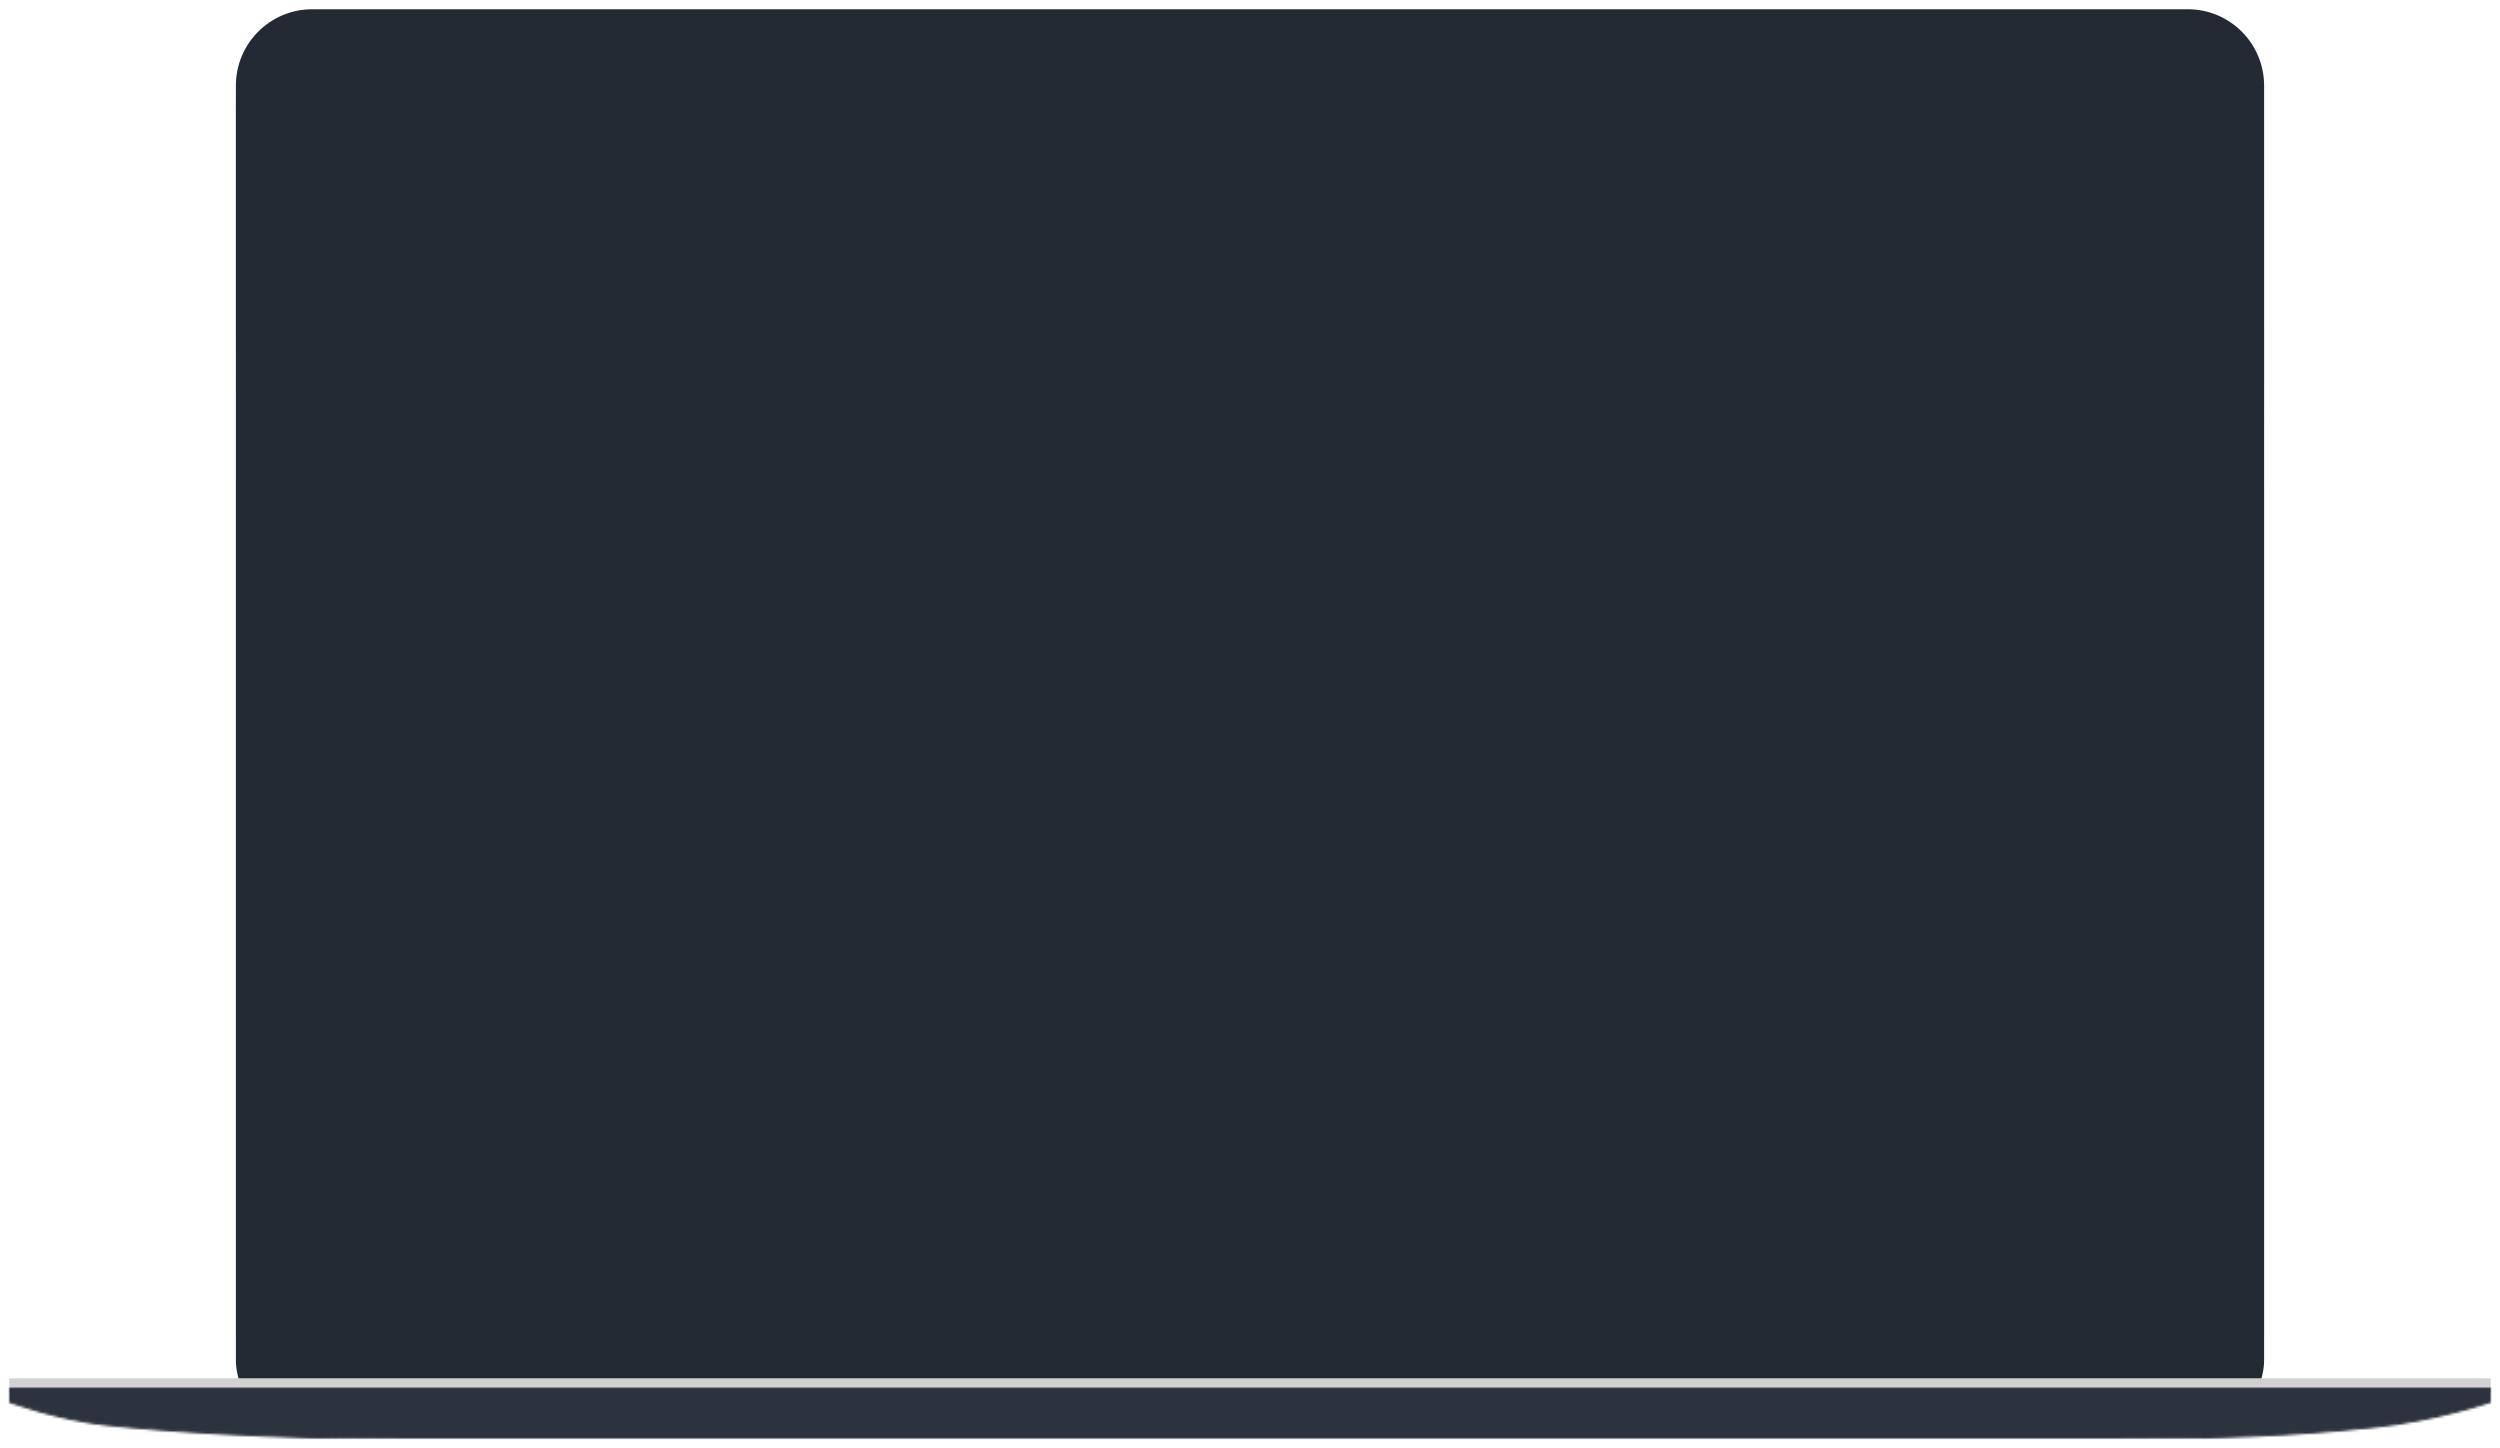 <svg width="1081" height="626" viewBox="0 0 1081 626" fill="none" xmlns="http://www.w3.org/2000/svg">
<g filter="url(#filter0_d)">
<g filter="url(#filter1_d)">
<path fill-rule="evenodd" clip-rule="evenodd" d="M109.996 13.572C104.404 19.774 102 27.987 102 46.995V573.005C102 591.497 104.026 599.285 109.059 605.346C115.478 613.077 125.161 618 135.994 618H944.006C955.48 618 965.667 612.475 972.049 603.94C976.414 598.102 979 590.855 979 573.005V46.995C979 27.461 975.477 18.469 969.291 12.156C962.94 5.675 955.797 2 938.006 2H145.994C125.677 2 116.401 6.467 109.996 13.572ZM111.367 603.43C106.706 597.816 105 590.279 105 573.005V46.995C105 29.366 106.994 21.381 112.224 15.581C118.776 8.312 128.126 5 145.994 5H938.006C953.505 5 960.569 7.542 967.148 14.256C973.284 20.517 976 29.514 976 46.995V573.005C976 588.712 974.149 596.122 969.646 602.144C963.639 610.177 954.225 615 944.006 615H135.994C126.35 615 117.412 610.71 111.367 603.43Z" fill="url(#paint0_linear)"/>
<mask id="mask0" mask-type="alpha" maskUnits="userSpaceOnUse" x="102" y="2" width="877" height="616">
<path fill-rule="evenodd" clip-rule="evenodd" d="M109.996 13.572C104.404 19.774 102 27.987 102 46.995V573.005C102 591.497 104.026 599.285 109.059 605.346C115.478 613.077 125.161 618 135.994 618H944.006C955.48 618 965.667 612.475 972.049 603.94C976.414 598.102 979 590.855 979 573.005V46.995C979 27.461 975.477 18.469 969.291 12.156C962.94 5.675 955.797 2 938.006 2H145.994C125.677 2 116.401 6.467 109.996 13.572ZM111.367 603.43C106.706 597.816 105 590.279 105 573.005V46.995C105 29.366 106.994 21.381 112.224 15.581C118.776 8.312 128.126 5 145.994 5H938.006C953.505 5 960.569 7.542 967.148 14.256C973.284 20.517 976 29.514 976 46.995V573.005C976 588.712 974.149 596.122 969.646 602.144C963.639 610.177 954.225 615 944.006 615H135.994C126.35 615 117.412 610.71 111.367 603.43Z" fill="white"/>
</mask>
<g mask="url(#mask0)">
<g filter="url(#filter2_f)">
<path fill-rule="evenodd" clip-rule="evenodd" d="M126.5 182C195.812 182 252 125.812 252 56.5C252 -12.812 195.812 -69 126.5 -69C57.188 -69 1 -12.812 1 56.5C1 125.812 57.188 182 126.5 182Z" fill="url(#paint1_angular)" fill-opacity="0.3"/>
</g>
<g filter="url(#filter3_f)">
<path fill-rule="evenodd" clip-rule="evenodd" d="M968.5 182C1037.81 182 1094 125.812 1094 56.5C1094 -12.812 1037.81 -69 968.5 -69C899.188 -69 843 -12.812 843 56.5C843 125.812 899.188 182 968.5 182Z" fill="url(#paint2_angular)" fill-opacity="0.3"/>
</g>
<g filter="url(#filter4_ii)">
<path d="M109.996 13.572C116.401 6.467 125.677 2 145.994 2H938.006C955.797 2 962.94 5.675 969.291 12.156C975.477 18.469 979 27.461 979 46.995V573.005C979 590.855 976.414 598.102 972.049 603.94C965.667 612.475 955.48 618 944.006 618H135.994C125.161 618 115.478 613.077 109.059 605.346C104.026 599.285 102 591.497 102 573.005V46.995C102 27.987 104.404 19.774 109.996 13.572Z" fill="black" fill-opacity="0.01"/>
</g>
</g>
</g>
<path d="M105 573.005C105 590.279 106.706 597.816 111.367 603.43C117.412 610.71 126.35 615 135.994 615H944.006C954.225 615 963.639 610.177 969.646 602.144C974.149 596.122 976 588.712 976 573.005V46.995C976 29.514 973.284 20.517 967.148 14.256C960.569 7.542 953.505 5 938.006 5H145.994C128.126 5 118.776 8.312 112.224 15.581C106.994 21.381 105 29.366 105 46.995V573.005Z" fill="#DFDFDF"/>
<g filter="url(#filter5_d)">
<path d="M108.128 595.176C110.871 598.721 115.168 601.005 120.003 601.005H960.997C965.672 601.005 969.848 598.87 972.599 595.52C974.724 592.932 976 589.62 976 576.007V46.995C976 29.514 973.284 20.517 967.148 14.256C960.569 7.542 953.505 5 938.006 5H145.994C128.126 5 118.776 8.312 112.224 15.581C106.994 21.381 105 29.366 105 46.995V576.007C105 589.46 106.167 592.641 108.128 595.176Z" fill="#FDFEFF" fill-opacity="0.01"/>
<g filter="url(#filter6_d)">
<g filter="url(#filter7_d)">
<path d="M120.003 599.005H960.997C964.945 599.005 968.598 597.24 971.054 594.25C973.201 591.637 974 587.735 974 576.007V46.995C974 30.389 971.572 21.628 965.72 15.656C959.393 9.199 952.644 7 938.006 7H145.994C129.104 7 120.011 9.93 113.709 16.92C108.809 22.356 107 30.086 107 46.995V576.007C107 587.602 107.728 591.39 109.71 593.952C112.158 597.117 115.921 599.005 120.003 599.005Z" fill="url(#paint3_linear)"/>
</g>
<mask id="mask1" mask-type="alpha" maskUnits="userSpaceOnUse" x="107" y="7" width="867" height="593">
<path d="M120.003 599.005H960.997C964.945 599.005 968.598 597.24 971.054 594.25C973.201 591.637 974 587.735 974 576.007V46.995C974 30.389 971.572 21.628 965.72 15.656C959.393 9.199 952.644 7 938.006 7H145.994C129.104 7 120.011 9.93 113.709 16.92C108.809 22.356 107 30.086 107 46.995V576.007C107 587.602 107.728 591.39 109.71 593.952C112.158 597.117 115.921 599.005 120.003 599.005Z" fill="white"/>
</mask>
<g mask="url(#mask1)">
<g filter="url(#filter8_i)">
<rect x="106" y="575" width="869" height="25" fill="url(#paint4_linear)"/>
</g>
<g filter="url(#filter9_i)">
<path d="M120.003 599.005H960.997C964.945 599.005 968.598 597.24 971.054 594.25C973.201 591.637 974 587.735 974 576.007V46.995C974 30.389 971.572 21.628 965.72 15.656C959.393 9.199 952.644 7 938.006 7H145.994C129.104 7 120.011 9.93 113.709 16.92C108.809 22.356 107 30.086 107 46.995V576.007C107 587.602 107.728 591.39 109.71 593.952C112.158 597.117 115.921 599.005 120.003 599.005Z" fill="#FAFAFA" fill-opacity="0.01"/>
<path d="M120.003 599.005H960.997C964.945 599.005 968.598 597.24 971.054 594.25C973.201 591.637 974 587.735 974 576.007V46.995C974 30.389 971.572 21.628 965.72 15.656C959.393 9.199 952.644 7 938.006 7H145.994C129.104 7 120.011 9.93 113.709 16.92C108.809 22.356 107 30.086 107 46.995V576.007C107 587.602 107.728 591.39 109.71 593.952C112.158 597.117 115.921 599.005 120.003 599.005Z" stroke="#FCFBFB"/>
</g>
</g>
</g>
</g>
<g filter="url(#filter10_di)">
<path fill-rule="evenodd" clip-rule="evenodd" d="M540.5 30C542.433 30 544 28.433 544 26.5C544 24.567 542.433 23 540.5 23C538.567 23 537 24.567 537 26.5C537 28.433 538.567 30 540.5 30Z" fill="url(#paint5_linear)"/>
<path fill-rule="evenodd" clip-rule="evenodd" d="M540.5 30C542.433 30 544 28.433 544 26.5C544 24.567 542.433 23 540.5 23C538.567 23 537 24.567 537 26.5C537 28.433 538.567 30 540.5 30Z" stroke="url(#paint6_linear)" stroke-width="0.5"/>
</g>
<g filter="url(#filter11_d)">
<path fill-rule="evenodd" clip-rule="evenodd" d="M540.5 29C541.881 29 543 27.881 543 26.5C543 25.119 541.881 24 540.5 24C539.119 24 538 25.119 538 26.5C538 27.881 539.119 29 540.5 29Z" fill="url(#paint7_linear)"/>
</g>
<mask id="mask2" mask-type="alpha" maskUnits="userSpaceOnUse" x="538" y="24" width="5" height="5">
<path fill-rule="evenodd" clip-rule="evenodd" d="M540.5 29C541.881 29 543 27.881 543 26.5C543 25.119 541.881 24 540.5 24C539.119 24 538 25.119 538 26.5C538 27.881 539.119 29 540.5 29Z" fill="white"/>
</mask>
<g mask="url(#mask2)">
</g>
<path d="M102 35C102 16.775 116.775 2 135 2H946C964.225 2 979 16.775 979 35V586C979 601.464 966.464 614 951 614H130C114.536 614 102 601.464 102 586V35Z" fill="#232A34" style="mix-blend-mode:multiply"/>
<g filter="url(#filter12_iii)">
<path fill-rule="evenodd" clip-rule="evenodd" d="M4 604V598H1077V604C1077 604 1053.14 612.256 1026 615C1008.58 616.761 978.824 620 912.239 620C686.235 620 401.231 620 175.227 620C117.482 620 68.863 616.495 45.989 614C24.432 611.649 4 604 4 604Z" fill="#F6F6F6"/>
<path fill-rule="evenodd" clip-rule="evenodd" d="M4 604V598H1077V604C1077 604 1053.14 612.256 1026 615C1008.58 616.761 978.824 620 912.239 620C686.235 620 401.231 620 175.227 620C117.482 620 68.863 616.495 45.989 614C24.432 611.649 4 604 4 604Z" fill="url(#paint8_linear)"/>
</g>
<mask id="mask3" mask-type="alpha" maskUnits="userSpaceOnUse" x="4" y="598" width="1073" height="22">
<path fill-rule="evenodd" clip-rule="evenodd" d="M4 604V598H1077V604C1077 604 1053.14 612.256 1026 615C1008.58 616.761 978.824 620 912.239 620C686.235 620 401.231 620 175.227 620C117.482 620 68.863 616.495 45.989 614C24.432 611.649 4 604 4 604Z" fill="white"/>
<path fill-rule="evenodd" clip-rule="evenodd" d="M4 604V598H1077V604C1077 604 1053.14 612.256 1026 615C1008.58 616.761 978.824 620 912.239 620C686.235 620 401.231 620 175.227 620C117.482 620 68.863 616.495 45.989 614C24.432 611.649 4 604 4 604Z" stroke="white"/>
</mask>
<g mask="url(#mask3)">
<g filter="url(#filter13_ii)">
<rect x="3" y="597" width="1075" height="6" fill="url(#paint9_linear)"/>
</g>
<g filter="url(#filter14_d)">
<path d="M11 607.25H1071" stroke="black" stroke-opacity="0.154" stroke-width="0.5" stroke-linecap="square" style="mix-blend-mode:multiply"/>
</g>
<g filter="url(#filter15_di)">
<path fill-rule="evenodd" clip-rule="evenodd" d="M438 597H643V604C643 604 638.707 606 631 606H449C440.997 606 438 604 438 604V597Z" fill="#F0F0F0"/>
<path fill-rule="evenodd" clip-rule="evenodd" d="M438 597H643V604C643 604 638.707 606 631 606H449C440.997 606 438 604 438 604V597Z" fill="url(#paint10_linear)" fill-opacity="0.3"/>
</g>
<path fill-rule="evenodd" clip-rule="evenodd" d="M972 614C973.657 614 975 613.776 975 613.5C975 613.224 973.657 613 972 613C970.343 613 969 613.224 969 613.5C969 613.776 970.343 614 972 614Z" fill="#F0F0F0"/>
<path fill-rule="evenodd" clip-rule="evenodd" d="M972 614C973.657 614 975 613.776 975 613.5C975 613.224 973.657 613 972 613C970.343 613 969 613.224 969 613.5C969 613.776 970.343 614 972 614Z" fill="url(#paint11_linear)" fill-opacity="0.8"/>
<path fill-rule="evenodd" clip-rule="evenodd" d="M971.36 613.438L970.636 613.302L971.723 613.274L972.199 613.1L972.674 613.274L973.761 613.302L973.037 613.438L973.336 613.63L972.199 613.539L971.061 613.63L971.36 613.438Z" fill="url(#paint12_linear)"/>
<path fill-rule="evenodd" clip-rule="evenodd" d="M673 614C674.657 614 676 613.776 676 613.5C676 613.224 674.657 613 673 613C671.343 613 670 613.224 670 613.5C670 613.776 671.343 614 673 614Z" fill="#F0F0F0"/>
<path fill-rule="evenodd" clip-rule="evenodd" d="M673 614C674.657 614 676 613.776 676 613.5C676 613.224 674.657 613 673 613C671.343 613 670 613.224 670 613.5C670 613.776 671.343 614 673 614Z" fill="url(#paint13_linear)" fill-opacity="0.8"/>
<path fill-rule="evenodd" clip-rule="evenodd" d="M672.36 613.438L671.636 613.302L672.723 613.274L673.199 613.1L673.674 613.274L674.761 613.302L674.037 613.438L674.336 613.63L673.199 613.539L672.061 613.63L672.36 613.438Z" fill="url(#paint14_linear)"/>
<path fill-rule="evenodd" clip-rule="evenodd" d="M410 614C411.657 614 413 613.776 413 613.5C413 613.224 411.657 613 410 613C408.343 613 407 613.224 407 613.5C407 613.776 408.343 614 410 614Z" fill="#F0F0F0"/>
<path fill-rule="evenodd" clip-rule="evenodd" d="M410 614C411.657 614 413 613.776 413 613.5C413 613.224 411.657 613 410 613C408.343 613 407 613.224 407 613.5C407 613.776 408.343 614 410 614Z" fill="url(#paint15_linear)" fill-opacity="0.8"/>
<path fill-rule="evenodd" clip-rule="evenodd" d="M409.36 613.438L408.636 613.302L409.723 613.274L410.199 613.1L410.674 613.274L411.761 613.302L411.037 613.438L411.336 613.63L410.199 613.539L409.061 613.63L409.36 613.438Z" fill="url(#paint16_linear)"/>
<path fill-rule="evenodd" clip-rule="evenodd" d="M109 614C110.657 614 112 613.776 112 613.5C112 613.224 110.657 613 109 613C107.343 613 106 613.224 106 613.5C106 613.776 107.343 614 109 614Z" fill="#F0F0F0"/>
<path fill-rule="evenodd" clip-rule="evenodd" d="M109 614C110.657 614 112 613.776 112 613.5C112 613.224 110.657 613 109 613C107.343 613 106 613.224 106 613.5C106 613.776 107.343 614 109 614Z" fill="url(#paint17_linear)" fill-opacity="0.8"/>
<path fill-rule="evenodd" clip-rule="evenodd" d="M108.36 613.438L107.636 613.302L108.723 613.274L109.199 613.1L109.674 613.274L110.761 613.302L110.037 613.438L110.336 613.63L109.199 613.539L108.061 613.63L108.36 613.438Z" fill="url(#paint18_linear)"/>
<rect x="3" y="597" width="1075" height="24" fill="#2C323E" style="mix-blend-mode:multiply"/>
</g>
</g>
<defs>
<filter id="filter0_d" x="0" y="0" width="1081" height="626" filterUnits="userSpaceOnUse" color-interpolation-filters="sRGB">
<feFlood flood-opacity="0" result="BackgroundImageFix"/>
<feColorMatrix in="SourceAlpha" type="matrix" values="0 0 0 0 0 0 0 0 0 0 0 0 0 0 0 0 0 0 127 0"/>
<feOffset dy="2"/>
<feGaussianBlur stdDeviation="2"/>
<feColorMatrix type="matrix" values="0 0 0 0 0 0 0 0 0 0 0 0 0 0 0 0 0 0 0.01 0"/>
<feBlend mode="normal" in2="BackgroundImageFix" result="effect1_dropShadow"/>
<feBlend mode="normal" in="SourceGraphic" in2="effect1_dropShadow" result="shape"/>
</filter>
<filter id="filter1_d" x="98" y="0" width="885" height="624" filterUnits="userSpaceOnUse" color-interpolation-filters="sRGB">
<feFlood flood-opacity="0" result="BackgroundImageFix"/>
<feColorMatrix in="SourceAlpha" type="matrix" values="0 0 0 0 0 0 0 0 0 0 0 0 0 0 0 0 0 0 127 0"/>
<feOffset dy="2"/>
<feGaussianBlur stdDeviation="2"/>
<feColorMatrix type="matrix" values="0 0 0 0 0 0 0 0 0 0 0 0 0 0 0 0 0 0 0.01 0"/>
<feBlend mode="normal" in2="BackgroundImageFix" result="effect1_dropShadow"/>
<feBlend mode="normal" in="SourceGraphic" in2="effect1_dropShadow" result="shape"/>
</filter>
<filter id="filter2_f" x="-26.183" y="-96.183" width="305.366" height="305.366" filterUnits="userSpaceOnUse" color-interpolation-filters="sRGB">
<feFlood flood-opacity="0" result="BackgroundImageFix"/>
<feBlend mode="normal" in="SourceGraphic" in2="BackgroundImageFix" result="shape"/>
<feGaussianBlur stdDeviation="13.591" result="effect1_foregroundBlur"/>
</filter>
<filter id="filter3_f" x="815.817" y="-96.183" width="305.366" height="305.366" filterUnits="userSpaceOnUse" color-interpolation-filters="sRGB">
<feFlood flood-opacity="0" result="BackgroundImageFix"/>
<feBlend mode="normal" in="SourceGraphic" in2="BackgroundImageFix" result="shape"/>
<feGaussianBlur stdDeviation="13.591" result="effect1_foregroundBlur"/>
</filter>
<filter id="filter4_ii" x="102" y="2" width="877" height="616" filterUnits="userSpaceOnUse" color-interpolation-filters="sRGB">
<feFlood flood-opacity="0" result="BackgroundImageFix"/>
<feBlend mode="normal" in="SourceGraphic" in2="BackgroundImageFix" result="shape"/>
<feColorMatrix in="SourceAlpha" type="matrix" values="0 0 0 0 0 0 0 0 0 0 0 0 0 0 0 0 0 0 127 0" result="hardAlpha"/>
<feOffset/>
<feGaussianBlur stdDeviation="0.5"/>
<feComposite in2="hardAlpha" operator="arithmetic" k2="-1" k3="1"/>
<feColorMatrix type="matrix" values="0 0 0 0 0 0 0 0 0 0 0 0 0 0 0 0 0 0 0.2 0"/>
<feBlend mode="normal" in2="shape" result="effect1_innerShadow"/>
<feColorMatrix in="SourceAlpha" type="matrix" values="0 0 0 0 0 0 0 0 0 0 0 0 0 0 0 0 0 0 127 0" result="hardAlpha"/>
<feOffset/>
<feGaussianBlur stdDeviation="1"/>
<feComposite in2="hardAlpha" operator="arithmetic" k2="-1" k3="1"/>
<feColorMatrix type="matrix" values="0 0 0 0 0 0 0 0 0 0 0 0 0 0 0 0 0 0 0.096 0"/>
<feBlend mode="normal" in2="effect1_innerShadow" result="effect2_innerShadow"/>
</filter>
<filter id="filter5_d" x="101" y="3" width="879" height="604.005" filterUnits="userSpaceOnUse" color-interpolation-filters="sRGB">
<feFlood flood-opacity="0" result="BackgroundImageFix"/>
<feColorMatrix in="SourceAlpha" type="matrix" values="0 0 0 0 0 0 0 0 0 0 0 0 0 0 0 0 0 0 127 0"/>
<feOffset dy="2"/>
<feGaussianBlur stdDeviation="2"/>
<feColorMatrix type="matrix" values="0 0 0 0 0 0 0 0 0 0 0 0 0 0 0 0 0 0 0.01 0"/>
<feBlend mode="normal" in2="BackgroundImageFix" result="effect1_dropShadow"/>
<feBlend mode="normal" in="SourceGraphic" in2="effect1_dropShadow" result="shape"/>
</filter>
<filter id="filter6_d" x="103" y="5" width="875" height="600.005" filterUnits="userSpaceOnUse" color-interpolation-filters="sRGB">
<feFlood flood-opacity="0" result="BackgroundImageFix"/>
<feColorMatrix in="SourceAlpha" type="matrix" values="0 0 0 0 0 0 0 0 0 0 0 0 0 0 0 0 0 0 127 0"/>
<feOffset dy="2"/>
<feGaussianBlur stdDeviation="2"/>
<feColorMatrix type="matrix" values="0 0 0 0 0 0 0 0 0 0 0 0 0 0 0 0 0 0 0.029 0"/>
<feBlend mode="normal" in2="BackgroundImageFix" result="effect1_dropShadow"/>
<feBlend mode="normal" in="SourceGraphic" in2="effect1_dropShadow" result="shape"/>
</filter>
<filter id="filter7_d" x="106.5" y="6.5" width="868" height="593.005" filterUnits="userSpaceOnUse" color-interpolation-filters="sRGB">
<feFlood flood-opacity="0" result="BackgroundImageFix"/>
<feColorMatrix in="SourceAlpha" type="matrix" values="0 0 0 0 0 0 0 0 0 0 0 0 0 0 0 0 0 0 127 0"/>
<feOffset/>
<feGaussianBlur stdDeviation="0.25"/>
<feColorMatrix type="matrix" values="0 0 0 0 0 0 0 0 0 0 0 0 0 0 0 0 0 0 0.101 0"/>
<feBlend mode="normal" in2="BackgroundImageFix" result="effect1_dropShadow"/>
<feBlend mode="normal" in="SourceGraphic" in2="effect1_dropShadow" result="shape"/>
</filter>
<filter id="filter8_i" x="106" y="575" width="869" height="25" filterUnits="userSpaceOnUse" color-interpolation-filters="sRGB">
<feFlood flood-opacity="0" result="BackgroundImageFix"/>
<feBlend mode="normal" in="SourceGraphic" in2="BackgroundImageFix" result="shape"/>
<feColorMatrix in="SourceAlpha" type="matrix" values="0 0 0 0 0 0 0 0 0 0 0 0 0 0 0 0 0 0 127 0" result="hardAlpha"/>
<feOffset dy="0.5"/>
<feComposite in2="hardAlpha" operator="arithmetic" k2="-1" k3="1"/>
<feColorMatrix type="matrix" values="0 0 0 0 1 0 0 0 0 1 0 0 0 0 1 0 0 0 0.2 0"/>
<feBlend mode="normal" in2="shape" result="effect1_innerShadow"/>
</filter>
<filter id="filter9_i" x="107" y="7" width="867" height="593.005" filterUnits="userSpaceOnUse" color-interpolation-filters="sRGB">
<feFlood flood-opacity="0" result="BackgroundImageFix"/>
<feBlend mode="normal" in="SourceGraphic" in2="BackgroundImageFix" result="shape"/>
<feColorMatrix in="SourceAlpha" type="matrix" values="0 0 0 0 0 0 0 0 0 0 0 0 0 0 0 0 0 0 127 0" result="hardAlpha"/>
<feOffset dy="1"/>
<feGaussianBlur stdDeviation="1.5"/>
<feComposite in2="hardAlpha" operator="arithmetic" k2="-1" k3="1"/>
<feColorMatrix type="matrix" values="0 0 0 0 0.95 0 0 0 0 0.95 0 0 0 0 0.95 0 0 0 0.01 0"/>
<feBlend mode="normal" in2="shape" result="effect1_innerShadow"/>
</filter>
<filter id="filter10_di" x="536.75" y="22.75" width="7.5" height="8.5" filterUnits="userSpaceOnUse" color-interpolation-filters="sRGB">
<feFlood flood-opacity="0" result="BackgroundImageFix"/>
<feColorMatrix in="SourceAlpha" type="matrix" values="0 0 0 0 0 0 0 0 0 0 0 0 0 0 0 0 0 0 127 0"/>
<feOffset/>
<feColorMatrix type="matrix" values="0 0 0 0 1 0 0 0 0 1 0 0 0 0 1 0 0 0 0.2 0"/>
<feBlend mode="normal" in2="BackgroundImageFix" result="effect1_dropShadow"/>
<feBlend mode="normal" in="SourceGraphic" in2="effect1_dropShadow" result="shape"/>
<feColorMatrix in="SourceAlpha" type="matrix" values="0 0 0 0 0 0 0 0 0 0 0 0 0 0 0 0 0 0 127 0" result="hardAlpha"/>
<feOffset dy="1"/>
<feGaussianBlur stdDeviation="0.5"/>
<feComposite in2="hardAlpha" operator="arithmetic" k2="-1" k3="1"/>
<feColorMatrix type="matrix" values="0 0 0 0 0 0 0 0 0 0 0 0 0 0 0 0 0 0 0.298 0"/>
<feBlend mode="normal" in2="shape" result="effect2_innerShadow"/>
</filter>
<filter id="filter11_d" x="537" y="23" width="7" height="7" filterUnits="userSpaceOnUse" color-interpolation-filters="sRGB">
<feFlood flood-opacity="0" result="BackgroundImageFix"/>
<feColorMatrix in="SourceAlpha" type="matrix" values="0 0 0 0 0 0 0 0 0 0 0 0 0 0 0 0 0 0 127 0"/>
<feOffset/>
<feGaussianBlur stdDeviation="0.5"/>
<feColorMatrix type="matrix" values="0 0 0 0 0 0 0 0 0 0 0 0 0 0 0 0 0 0 0.298 0"/>
<feBlend mode="normal" in2="BackgroundImageFix" result="effect1_dropShadow"/>
<feBlend mode="normal" in="SourceGraphic" in2="effect1_dropShadow" result="shape"/>
</filter>
<filter id="filter12_iii" x="4" y="596" width="1073" height="24" filterUnits="userSpaceOnUse" color-interpolation-filters="sRGB">
<feFlood flood-opacity="0" result="BackgroundImageFix"/>
<feBlend mode="normal" in="SourceGraphic" in2="BackgroundImageFix" result="shape"/>
<feColorMatrix in="SourceAlpha" type="matrix" values="0 0 0 0 0 0 0 0 0 0 0 0 0 0 0 0 0 0 127 0" result="hardAlpha"/>
<feOffset dy="-2"/>
<feGaussianBlur stdDeviation="3"/>
<feComposite in2="hardAlpha" operator="arithmetic" k2="-1" k3="1"/>
<feColorMatrix type="matrix" values="0 0 0 0 0 0 0 0 0 0 0 0 0 0 0 0 0 0 0.15 0"/>
<feBlend mode="normal" in2="shape" result="effect1_innerShadow"/>
<feColorMatrix in="SourceAlpha" type="matrix" values="0 0 0 0 0 0 0 0 0 0 0 0 0 0 0 0 0 0 127 0" result="hardAlpha"/>
<feOffset dy="-1"/>
<feGaussianBlur stdDeviation="1.5"/>
<feComposite in2="hardAlpha" operator="arithmetic" k2="-1" k3="1"/>
<feColorMatrix type="matrix" values="0 0 0 0 0 0 0 0 0 0 0 0 0 0 0 0 0 0 0.2 0"/>
<feBlend mode="normal" in2="effect1_innerShadow" result="effect2_innerShadow"/>
<feColorMatrix in="SourceAlpha" type="matrix" values="0 0 0 0 0 0 0 0 0 0 0 0 0 0 0 0 0 0 127 0" result="hardAlpha"/>
<feOffset dy="-1"/>
<feGaussianBlur stdDeviation="1"/>
<feComposite in2="hardAlpha" operator="arithmetic" k2="-1" k3="1"/>
<feColorMatrix type="matrix" values="0 0 0 0 0 0 0 0 0 0 0 0 0 0 0 0 0 0 0.2 0"/>
<feBlend mode="normal" in2="effect2_innerShadow" result="effect3_innerShadow"/>
</filter>
<filter id="filter13_ii" x="3" y="597" width="1075" height="6" filterUnits="userSpaceOnUse" color-interpolation-filters="sRGB">
<feFlood flood-opacity="0" result="BackgroundImageFix"/>
<feBlend mode="normal" in="SourceGraphic" in2="BackgroundImageFix" result="shape"/>
<feColorMatrix in="SourceAlpha" type="matrix" values="0 0 0 0 0 0 0 0 0 0 0 0 0 0 0 0 0 0 127 0" result="hardAlpha"/>
<feOffset dy="-0.5"/>
<feComposite in2="hardAlpha" operator="arithmetic" k2="-1" k3="1"/>
<feColorMatrix type="matrix" values="0 0 0 0 1 0 0 0 0 1 0 0 0 0 1 0 0 0 0.3 0"/>
<feBlend mode="normal" in2="shape" result="effect1_innerShadow"/>
<feColorMatrix in="SourceAlpha" type="matrix" values="0 0 0 0 0 0 0 0 0 0 0 0 0 0 0 0 0 0 127 0" result="hardAlpha"/>
<feOffset dy="0.5"/>
<feComposite in2="hardAlpha" operator="arithmetic" k2="-1" k3="1"/>
<feColorMatrix type="matrix" values="0 0 0 0 0 0 0 0 0 0 0 0 0 0 0 0 0 0 0.1 0"/>
<feBlend mode="normal" in2="effect1_innerShadow" result="effect2_innerShadow"/>
</filter>
<filter id="filter14_d" x="10.75" y="607" width="1060.5" height="1" filterUnits="userSpaceOnUse" color-interpolation-filters="sRGB">
<feFlood flood-opacity="0" result="BackgroundImageFix"/>
<feColorMatrix in="SourceAlpha" type="matrix" values="0 0 0 0 0 0 0 0 0 0 0 0 0 0 0 0 0 0 127 0"/>
<feOffset dy="0.5"/>
<feColorMatrix type="matrix" values="0 0 0 0 1 0 0 0 0 1 0 0 0 0 1 0 0 0 0.495 0"/>
<feBlend mode="normal" in2="BackgroundImageFix" result="effect1_dropShadow"/>
<feBlend mode="normal" in="SourceGraphic" in2="effect1_dropShadow" result="shape"/>
</filter>
<filter id="filter15_di" x="438" y="597" width="205" height="9.5" filterUnits="userSpaceOnUse" color-interpolation-filters="sRGB">
<feFlood flood-opacity="0" result="BackgroundImageFix"/>
<feColorMatrix in="SourceAlpha" type="matrix" values="0 0 0 0 0 0 0 0 0 0 0 0 0 0 0 0 0 0 127 0"/>
<feOffset dy="0.5"/>
<feColorMatrix type="matrix" values="0 0 0 0 1 0 0 0 0 1 0 0 0 0 1 0 0 0 0.5 0"/>
<feBlend mode="normal" in2="BackgroundImageFix" result="effect1_dropShadow"/>
<feBlend mode="normal" in="SourceGraphic" in2="effect1_dropShadow" result="shape"/>
<feColorMatrix in="SourceAlpha" type="matrix" values="0 0 0 0 0 0 0 0 0 0 0 0 0 0 0 0 0 0 127 0" result="hardAlpha"/>
<feOffset dy="-0.5"/>
<feComposite in2="hardAlpha" operator="arithmetic" k2="-1" k3="1"/>
<feColorMatrix type="matrix" values="0 0 0 0 0 0 0 0 0 0 0 0 0 0 0 0 0 0 0.3 0"/>
<feBlend mode="normal" in2="shape" result="effect2_innerShadow"/>
</filter>
<linearGradient id="paint0_linear" x1="102" y1="2" x2="102" y2="618" gradientUnits="userSpaceOnUse">
<stop stop-color="#F7F7F7"/>
<stop offset="0.504" stop-color="#EDEDED"/>
<stop offset="0.939" stop-color="#E7E7E7"/>
<stop offset="1" stop-color="#E7E7E7"/>
</linearGradient>
<radialGradient id="paint1_angular" cx="0" cy="0" r="1" gradientUnits="userSpaceOnUse" gradientTransform="translate(126.5 56.5) scale(125.5)">
<stop offset="0.683" stop-color="#ABABAF"/>
<stop offset="1" stop-color="#EEEEEE" stop-opacity="0.01"/>
<stop offset="1" stop-color="#D8D8D8"/>
</radialGradient>
<radialGradient id="paint2_angular" cx="0" cy="0" r="1" gradientUnits="userSpaceOnUse" gradientTransform="translate(968.5 56.5) scale(125.5)">
<stop offset="0" stop-color="#EEEEEE" stop-opacity="0.01"/>
<stop offset="0.57" stop-color="#C1C2C6"/>
<stop offset="0.833" stop-color="#ABABAF"/>
<stop offset="1" stop-color="#D8D8D8" stop-opacity="0.01"/>
</radialGradient>
<linearGradient id="paint3_linear" x1="125.939" y1="7" x2="125.939" y2="573.141" gradientUnits="userSpaceOnUse">
<stop stop-color="#F6F6F6"/>
<stop offset="1" stop-color="#F4F4F4"/>
</linearGradient>
<linearGradient id="paint4_linear" x1="106" y1="575" x2="106" y2="600" gradientUnits="userSpaceOnUse">
<stop stop-color="#E8E8E8"/>
<stop offset="0.582" stop-color="#DEDEDE"/>
<stop offset="1" stop-color="#C6C6C6"/>
</linearGradient>
<linearGradient id="paint5_linear" x1="535.951" y1="26.122" x2="539.286" y2="31.668" gradientUnits="userSpaceOnUse">
<stop stop-color="#1F1F1F" stop-opacity="0.031"/>
<stop offset="1" stop-color="#6A6A6C" stop-opacity="0.098"/>
</linearGradient>
<linearGradient id="paint6_linear" x1="536.558" y1="25.824" x2="540.206" y2="30.784" gradientUnits="userSpaceOnUse">
<stop stop-opacity="0.064"/>
<stop offset="1" stop-color="#3C3C3C" stop-opacity="0.068"/>
</linearGradient>
<linearGradient id="paint7_linear" x1="538" y1="24" x2="538" y2="29" gradientUnits="userSpaceOnUse">
<stop stop-color="#F9F9F9"/>
<stop offset="1" stop-color="#F0F0F0"/>
</linearGradient>
<linearGradient id="paint8_linear" x1="719.206" y1="620" x2="719.206" y2="612.672" gradientUnits="userSpaceOnUse">
<stop stop-opacity="0.3"/>
<stop offset="1" stop-opacity="0.15"/>
</linearGradient>
<linearGradient id="paint9_linear" x1="3" y1="603" x2="1078" y2="603" gradientUnits="userSpaceOnUse">
<stop stop-color="#9E9D9D" stop-opacity="0.01"/>
<stop offset="0.012" stop-color="#C8C8C8"/>
<stop offset="0.036" stop-color="#EEEFF1"/>
<stop offset="0.054" stop-color="#FAF9FD"/>
<stop offset="0.092" stop-color="white"/>
<stop offset="0.404" stop-color="#F4F4F6"/>
<stop offset="0.614" stop-color="#EFF1F0"/>
<stop offset="0.886" stop-color="#F7F8FA"/>
<stop offset="0.962" stop-color="#FCFBFC"/>
<stop offset="0.967" stop-color="#FCFCFC"/>
<stop offset="0.983" stop-color="#C7C7C7"/>
<stop offset="1" stop-color="#6E6E70" stop-opacity="0.017"/>
</linearGradient>
<linearGradient id="paint10_linear" x1="438" y1="606" x2="643" y2="606" gradientUnits="userSpaceOnUse">
<stop stop-color="#98999D"/>
<stop offset="0.081" stop-color="#D9DADC"/>
<stop offset="0.503" stop-color="#DCDDDF"/>
<stop offset="0.892" stop-color="#D5D6D8"/>
<stop offset="0.943" stop-color="#AEAFB3"/>
<stop offset="1" stop-color="#8B8C90"/>
</linearGradient>
<linearGradient id="paint11_linear" x1="975" y1="614" x2="975" y2="613" gradientUnits="userSpaceOnUse">
<stop stop-opacity="0.1"/>
<stop offset="1" stop-opacity="0.5"/>
</linearGradient>
<linearGradient id="paint12_linear" x1="970.636" y1="613.1" x2="970.636" y2="613.63" gradientUnits="userSpaceOnUse">
<stop stop-opacity="0.01"/>
<stop offset="1" stop-opacity="0.2"/>
</linearGradient>
<linearGradient id="paint13_linear" x1="676" y1="614" x2="676" y2="613" gradientUnits="userSpaceOnUse">
<stop stop-opacity="0.1"/>
<stop offset="1" stop-opacity="0.5"/>
</linearGradient>
<linearGradient id="paint14_linear" x1="671.636" y1="613.1" x2="671.636" y2="613.63" gradientUnits="userSpaceOnUse">
<stop stop-opacity="0.01"/>
<stop offset="1" stop-opacity="0.2"/>
</linearGradient>
<linearGradient id="paint15_linear" x1="413" y1="614" x2="413" y2="613" gradientUnits="userSpaceOnUse">
<stop stop-opacity="0.1"/>
<stop offset="1" stop-opacity="0.5"/>
</linearGradient>
<linearGradient id="paint16_linear" x1="408.636" y1="613.1" x2="408.636" y2="613.63" gradientUnits="userSpaceOnUse">
<stop stop-opacity="0.01"/>
<stop offset="1" stop-opacity="0.2"/>
</linearGradient>
<linearGradient id="paint17_linear" x1="112" y1="614" x2="112" y2="613" gradientUnits="userSpaceOnUse">
<stop stop-opacity="0.1"/>
<stop offset="1" stop-opacity="0.5"/>
</linearGradient>
<linearGradient id="paint18_linear" x1="107.636" y1="613.1" x2="107.636" y2="613.63" gradientUnits="userSpaceOnUse">
<stop stop-opacity="0.01"/>
<stop offset="1" stop-opacity="0.2"/>
</linearGradient>
</defs>
</svg>
